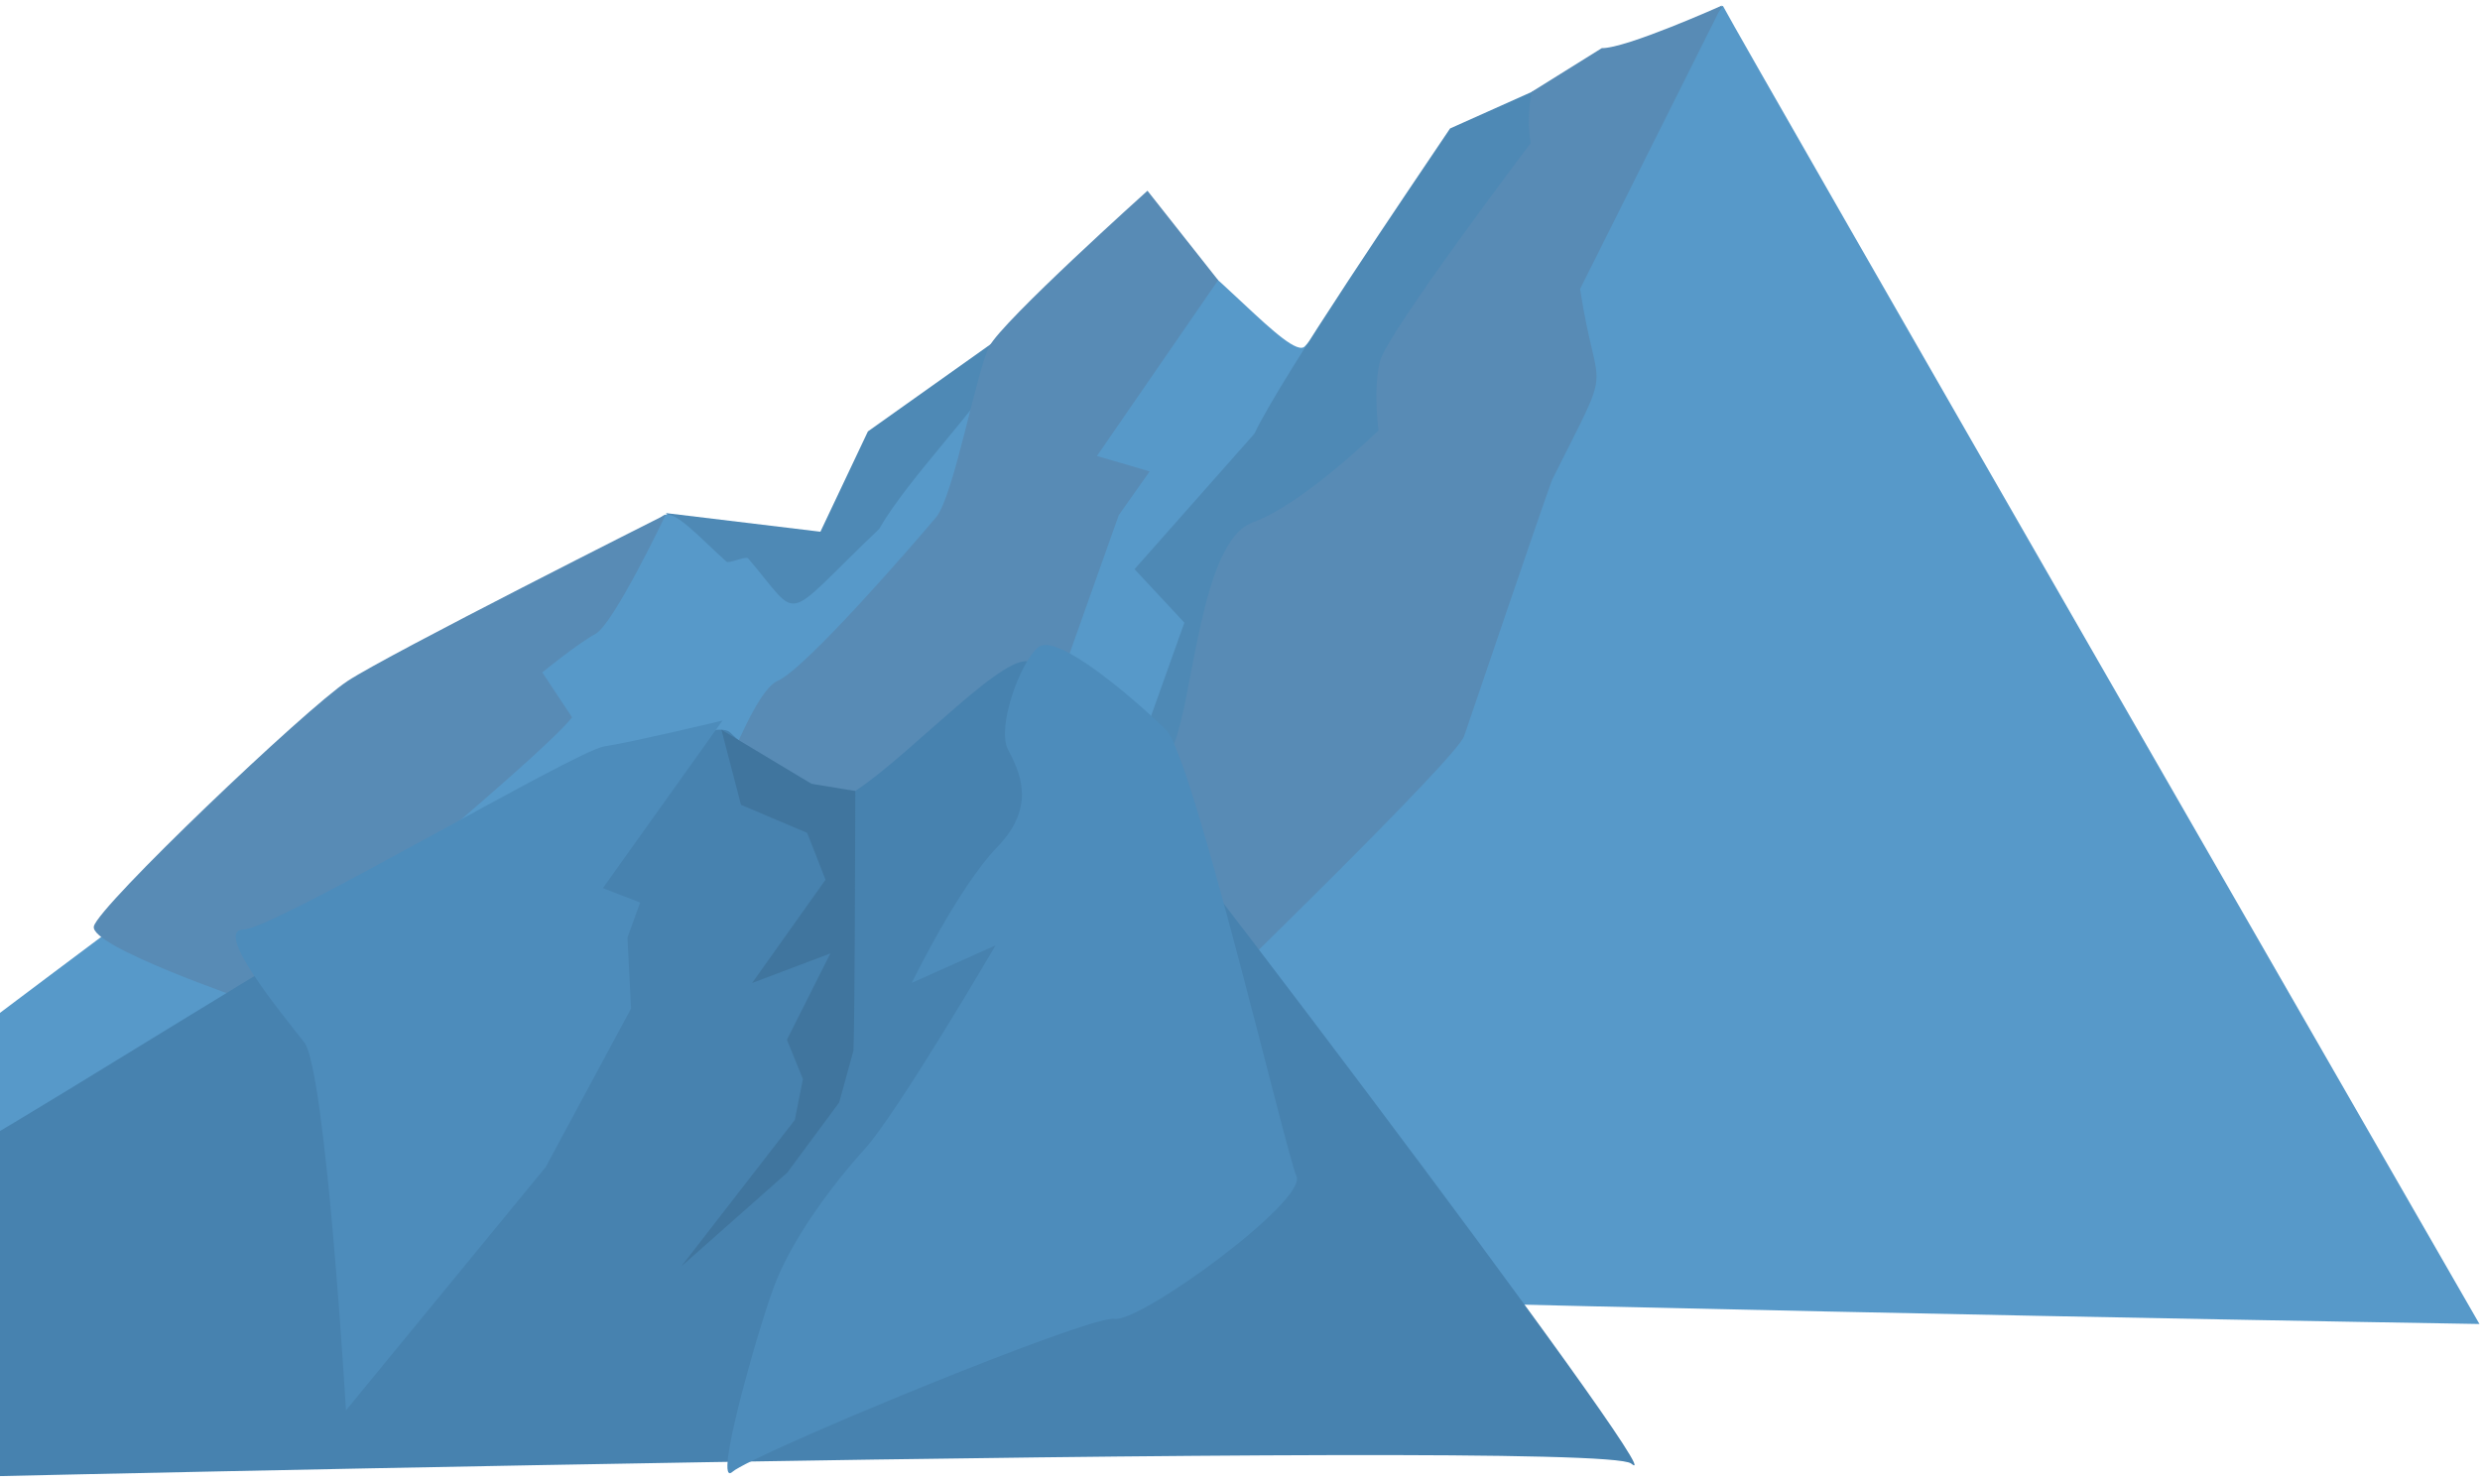 <svg width="553" height="331" viewBox="0 0 553 331" fill="none" xmlns="http://www.w3.org/2000/svg">
<path fill-rule="evenodd" clip-rule="evenodd" d="M193.529 96.2L256.621 51.383L260.18 54.067L223.657 104.826L230.338 104.967L217.522 118.706C212.717 126.065 201.196 142.433 195.983 149.727C188.311 159.405 150.956 191.631 141.162 200.374L167.256 151.351L168.347 139.119L148.504 114.415L182.939 118.568L193.529 96.2Z" fill="#4E89B5"/>
<path fill-rule="evenodd" clip-rule="evenodd" d="M239.968 72.222C252.743 58.77 257.297 53.777 260.137 54.411C268.099 56.182 287.957 80.85 290.996 77.183C294.034 73.517 320.197 52.296 330.503 42.062C340.384 33.286 383.394 -0.216 384.23 1.397C388.36 9.369 552.878 295.238 552.878 295.238C552.878 295.238 -76.127 285.015 -59.848 271.392C-43.569 257.769 143.707 118.67 147.699 115.124C149.991 113.088 155.402 119.297 161.955 125.213C162.583 125.78 166.179 123.944 166.807 124.503C178.971 138.717 173.853 139.084 196.025 117.966C202.65 106.426 219.021 90.117 222.77 82.081C223.9 80.279 226.709 81.373 227.547 81.527C232.649 79.83 231.843 69.629 239.968 72.215" fill="#5799C9"/>
<path fill-rule="evenodd" clip-rule="evenodd" d="M323.332 28.651L384.23 1.397L321.604 76.634L333.697 78.85L278.931 148.488L270.34 169.058L270.158 177.743L230.129 210.977L253.443 168.702L264.097 138.847L252.984 126.919L279.688 96.733C286.151 83.363 314.65 41.6 323.339 28.651L323.332 28.651Z" fill="#4E89B5"/>
<path fill-rule="evenodd" clip-rule="evenodd" d="M255.873 42.541L271.625 62.48L244.603 101.673L256.354 105.118L249.464 114.878L228.035 175.176L156.127 187.392C156.127 187.392 166.928 154.621 173.34 151.859C179.752 149.105 204.778 120.076 208.738 115.337C212.69 110.597 217.692 82.93 220.578 77.284C223.464 71.63 255.866 42.534 255.866 42.534" fill="#588BB5"/>
<path fill-rule="evenodd" clip-rule="evenodd" d="M357.174 10.732C362.526 10.845 383.967 1.233 383.967 1.233L352.336 64.436C356.24 89.976 360.199 78.768 346.086 107.005C342.89 115.772 328.259 159.034 326.477 164.15C324.695 169.266 268.237 223.969 268.237 223.969L239.477 194.025C239.477 194.025 257.633 175.892 261.86 165.609C266.094 155.326 267.821 120.683 279.287 116.511C290.752 112.339 307.391 95.957 307.391 95.957C307.391 95.957 306.137 86.896 307.714 80.568C309.292 74.24 341.318 31.904 341.318 31.904C340.285 25.686 341.501 21.184 341.559 20.466" fill="#588BB5"/>
<path fill-rule="evenodd" clip-rule="evenodd" d="M77.473 151.877C86.737 145.79 148.454 114.752 148.454 114.752C148.454 114.752 136.851 139.132 132.809 141.333C128.766 143.533 120.919 149.938 120.919 149.938L127.565 159.967C119.96 169.561 61.664 217.023 55.132 223.088C55.132 223.088 19.973 211.05 20.929 206.578C21.878 202.113 68.21 157.965 77.481 151.878" fill="#588BB5"/>
<path fill-rule="evenodd" clip-rule="evenodd" d="M-17.281 261.672C-4.075 257.464 152.765 153.461 162.849 163.376C169.736 170.148 181.966 177.125 190.722 176.375C203.548 167.962 225.272 143.874 230.148 147.879C239.198 155.314 375.883 336.46 363.718 326.35C356.683 320.495 -44.107 330.158 -44.107 330.158C-44.107 330.158 -30.494 265.879 -17.281 261.672Z" fill="#4782AF"/>
<path fill-rule="evenodd" clip-rule="evenodd" d="M180.951 174.782L190.721 176.382C190.676 185.365 190.635 226.268 190.301 234.297L187.126 245.831L175.556 261.472L151.922 282.386L177.233 249.727L179.035 240.629L175.475 231.851L185.158 212.605L167.712 219.195L184.081 196.166L179.981 185.716L165.234 179.476L160.864 162.73L180.966 174.79L180.951 174.782Z" fill="#40759E"/>
<path fill-rule="evenodd" clip-rule="evenodd" d="M54.279 207.28C61.138 207.165 128.22 167.449 134.717 166.443C141.214 165.437 161.109 160.673 161.109 160.673L134.434 198.04L142.739 201.262L139.908 209.08L140.719 224.888L121.698 260.217L77.152 314.487C77.152 314.487 72.652 238.622 67.837 232.433C63.015 226.244 47.419 207.401 54.279 207.28Z" fill="#4D8CBB"/>
<path fill-rule="evenodd" clip-rule="evenodd" d="M259.993 162.752C253.952 156.767 235.737 140.795 231.523 144.329C227.309 147.862 222.291 162.268 224.728 167.035C227.165 171.801 231.349 179.594 222.459 188.787C213.562 197.979 203.327 219.161 203.327 219.161L221.996 210.806C221.996 210.806 200.181 248.104 192.757 256.292C185.333 264.481 176.373 276.619 172.531 287.053C168.682 297.487 158.891 332.098 163.329 328.195C167.759 324.299 242.752 293.238 248.535 294.085C254.317 294.933 291.515 267.792 289.094 262.3C286.672 256.808 266.042 168.73 260.001 162.745" fill="#4D8CBB"/>
</svg>
